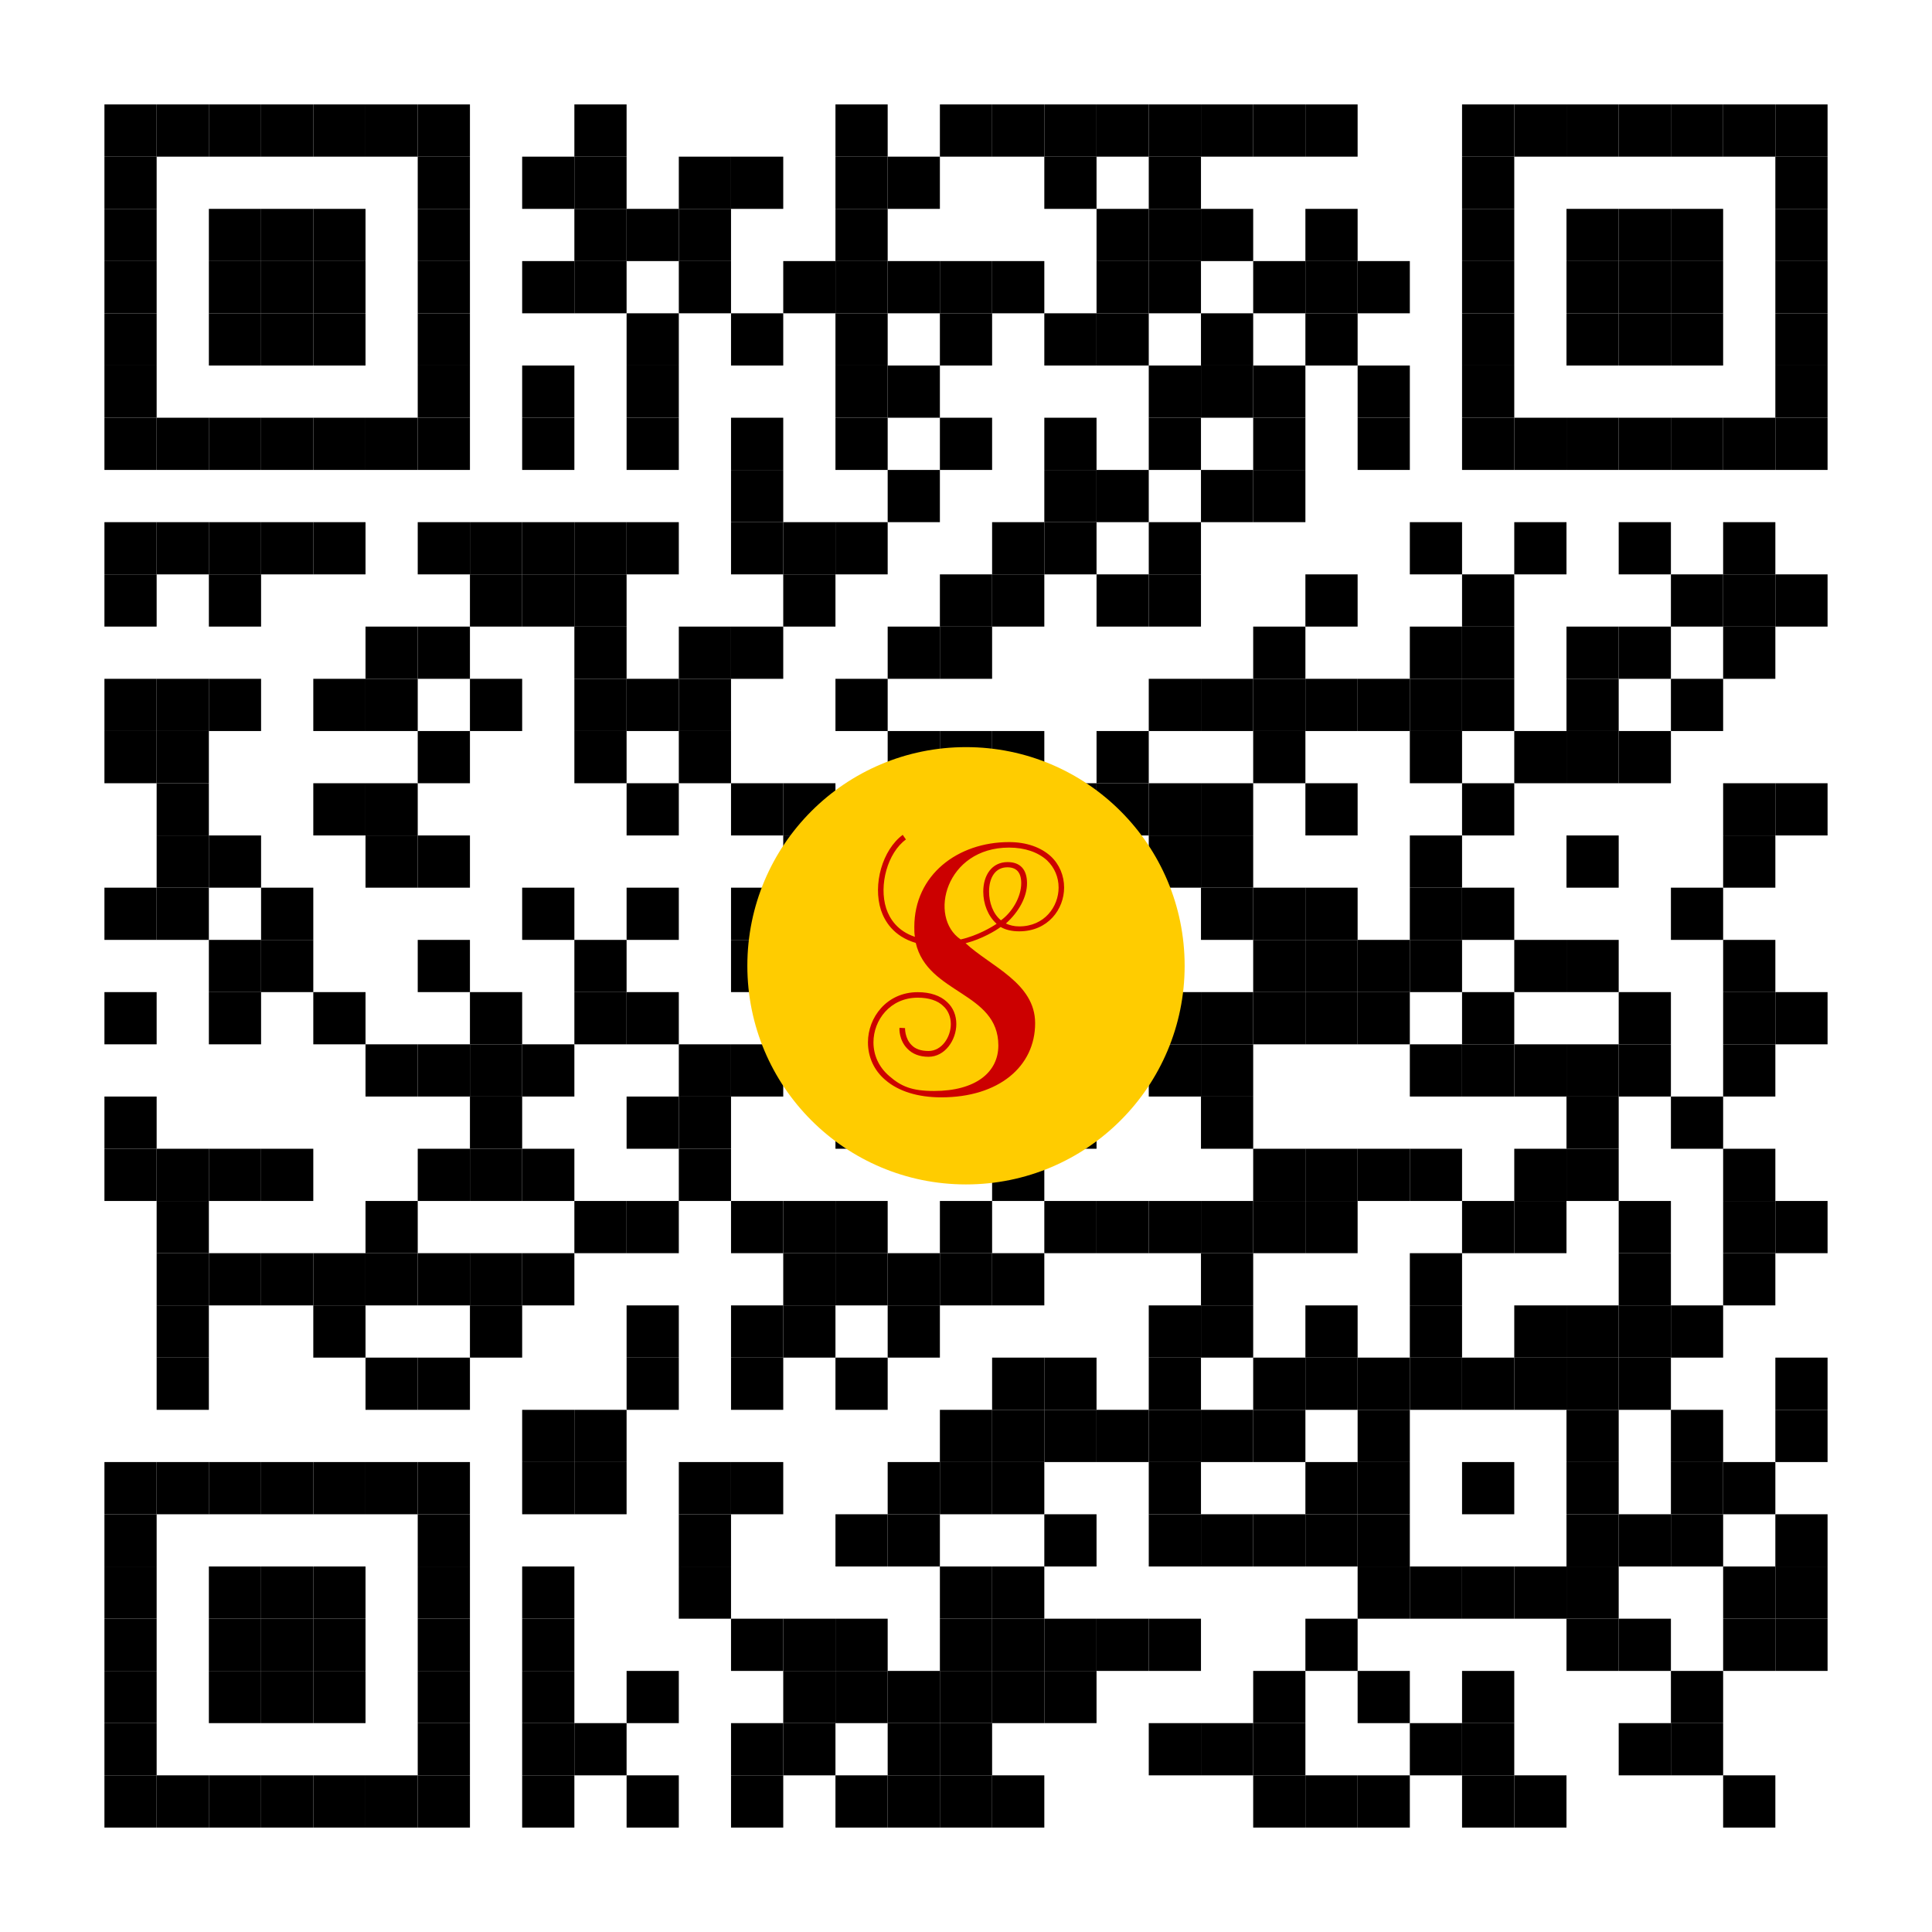 <?xml version="1.0" encoding="UTF-8" standalone="no"?>
<!-- Created with Inkscape (http://www.inkscape.org/) -->

<svg
   xmlns:dc="http://purl.org/dc/elements/1.1/"
   xmlns:cc="http://creativecommons.org/ns#"
   xmlns:rdf="http://www.w3.org/1999/02/22-rdf-syntax-ns#"
   xmlns:svg="http://www.w3.org/2000/svg"
   xmlns="http://www.w3.org/2000/svg"
   xmlns:xlink="http://www.w3.org/1999/xlink"
   xmlns:sodipodi="http://sodipodi.sourceforge.net/DTD/sodipodi-0.dtd"
   xmlns:inkscape="http://www.inkscape.org/namespaces/inkscape"
   width="1480"
   height="1480"
   viewBox="0 0 1480 1480"
   id="svg2"
   version="1.1"
   inkscape:version="0.91 r"
   sodipodi:docname="shruti_qr_code.svg">
  <defs
     id="defs4">
    <rect
       height="40"
       width="40"
       id="p"
       x="0"
       y="0" />
  </defs>
  <sodipodi:namedview
     id="base"
     pagecolor="#ffffff"
     bordercolor="#666666"
     borderopacity="1.0"
     inkscape:pageopacity="0.0"
     inkscape:pageshadow="2"
     inkscape:zoom="0.33754793"
     inkscape:cx="1226.4763"
     inkscape:cy="719.20425"
     inkscape:document-units="px"
     inkscape:current-layer="layer1"
     showgrid="false"
     showguides="false"
     inkscape:window-width="1920"
     inkscape:window-height="1056"
     inkscape:window-x="0"
     inkscape:window-y="24"
     inkscape:window-maximized="1"
     fit-margin-top="0"
     fit-margin-left="0"
     fit-margin-right="0"
     fit-margin-bottom="0"
     units="px"
     showborder="false" />
  <g
     inkscape:label="qr-code"
     inkscape:groupmode="layer"
     id="layer1"
     transform="translate(367.953,213.819)">
    <g
       id="g6365"
       transform="translate(-367.953,-213.819)">
      <rect
         id="rect5273"
         cy="0"
         cx="0"
         height="1480"
         width="1480"
         x="0"
         y="0"
         style="fill:#ffffff" />
      <g
         id="g5278"
         style="fill:#000000">
        <use
           id="use5280"
           xlink:href="#p"
           y="80"
           x="80"
           width="100%"
           height="100%" />
        <use
           id="use5282"
           xlink:href="#p"
           y="120"
           x="80"
           width="100%"
           height="100%" />
        <use
           id="use5284"
           xlink:href="#p"
           y="160"
           x="80"
           width="100%"
           height="100%" />
        <use
           id="use5286"
           xlink:href="#p"
           y="200"
           x="80"
           width="100%"
           height="100%" />
        <use
           id="use5288"
           xlink:href="#p"
           y="240"
           x="80"
           width="100%"
           height="100%" />
        <use
           id="use5290"
           xlink:href="#p"
           y="280"
           x="80"
           width="100%"
           height="100%" />
        <use
           id="use5292"
           xlink:href="#p"
           y="320"
           x="80"
           width="100%"
           height="100%" />
        <use
           id="use5294"
           xlink:href="#p"
           y="400"
           x="80"
           width="100%"
           height="100%" />
        <use
           id="use5296"
           xlink:href="#p"
           y="440"
           x="80"
           width="100%"
           height="100%" />
        <use
           id="use5298"
           xlink:href="#p"
           y="520"
           x="80"
           width="100%"
           height="100%" />
        <use
           id="use5300"
           xlink:href="#p"
           y="560"
           x="80"
           width="100%"
           height="100%" />
        <use
           id="use5302"
           xlink:href="#p"
           y="680"
           x="80"
           width="100%"
           height="100%" />
        <use
           id="use5304"
           xlink:href="#p"
           y="760"
           x="80"
           width="100%"
           height="100%" />
        <use
           id="use5306"
           xlink:href="#p"
           y="840"
           x="80"
           width="100%"
           height="100%" />
        <use
           id="use5308"
           xlink:href="#p"
           y="880"
           x="80"
           width="100%"
           height="100%" />
        <use
           id="use5310"
           xlink:href="#p"
           y="1120"
           x="80"
           width="100%"
           height="100%" />
        <use
           id="use5312"
           xlink:href="#p"
           y="1160"
           x="80"
           width="100%"
           height="100%" />
        <use
           id="use5314"
           xlink:href="#p"
           y="1200"
           x="80"
           width="100%"
           height="100%" />
        <use
           id="use5316"
           xlink:href="#p"
           y="1240"
           x="80"
           width="100%"
           height="100%" />
        <use
           id="use5318"
           xlink:href="#p"
           y="1280"
           x="80"
           width="100%"
           height="100%" />
        <use
           id="use5320"
           xlink:href="#p"
           y="1320"
           x="80"
           width="100%"
           height="100%" />
        <use
           id="use5322"
           xlink:href="#p"
           y="1360"
           x="80"
           width="100%"
           height="100%" />
        <use
           id="use5324"
           xlink:href="#p"
           y="80"
           x="120"
           width="100%"
           height="100%" />
        <use
           id="use5326"
           xlink:href="#p"
           y="320"
           x="120"
           width="100%"
           height="100%" />
        <use
           id="use5328"
           xlink:href="#p"
           y="400"
           x="120"
           width="100%"
           height="100%" />
        <use
           id="use5330"
           xlink:href="#p"
           y="520"
           x="120"
           width="100%"
           height="100%" />
        <use
           id="use5332"
           xlink:href="#p"
           y="560"
           x="120"
           width="100%"
           height="100%" />
        <use
           id="use5334"
           xlink:href="#p"
           y="600"
           x="120"
           width="100%"
           height="100%" />
        <use
           id="use5336"
           xlink:href="#p"
           y="640"
           x="120"
           width="100%"
           height="100%" />
        <use
           id="use5338"
           xlink:href="#p"
           y="680"
           x="120"
           width="100%"
           height="100%" />
        <use
           id="use5340"
           xlink:href="#p"
           y="880"
           x="120"
           width="100%"
           height="100%" />
        <use
           id="use5342"
           xlink:href="#p"
           y="920"
           x="120"
           width="100%"
           height="100%" />
        <use
           id="use5344"
           xlink:href="#p"
           y="960"
           x="120"
           width="100%"
           height="100%" />
        <use
           id="use5346"
           xlink:href="#p"
           y="1000"
           x="120"
           width="100%"
           height="100%" />
        <use
           id="use5348"
           xlink:href="#p"
           y="1040"
           x="120"
           width="100%"
           height="100%" />
        <use
           id="use5350"
           xlink:href="#p"
           y="1120"
           x="120"
           width="100%"
           height="100%" />
        <use
           id="use5352"
           xlink:href="#p"
           y="1360"
           x="120"
           width="100%"
           height="100%" />
        <use
           id="use5354"
           xlink:href="#p"
           y="80"
           x="160"
           width="100%"
           height="100%" />
        <use
           id="use5356"
           xlink:href="#p"
           y="160"
           x="160"
           width="100%"
           height="100%" />
        <use
           id="use5358"
           xlink:href="#p"
           y="200"
           x="160"
           width="100%"
           height="100%" />
        <use
           id="use5360"
           xlink:href="#p"
           y="240"
           x="160"
           width="100%"
           height="100%" />
        <use
           id="use5362"
           xlink:href="#p"
           y="320"
           x="160"
           width="100%"
           height="100%" />
        <use
           id="use5364"
           xlink:href="#p"
           y="400"
           x="160"
           width="100%"
           height="100%" />
        <use
           id="use5366"
           xlink:href="#p"
           y="440"
           x="160"
           width="100%"
           height="100%" />
        <use
           id="use5368"
           xlink:href="#p"
           y="520"
           x="160"
           width="100%"
           height="100%" />
        <use
           id="use5370"
           xlink:href="#p"
           y="640"
           x="160"
           width="100%"
           height="100%" />
        <use
           id="use5372"
           xlink:href="#p"
           y="720"
           x="160"
           width="100%"
           height="100%" />
        <use
           id="use5374"
           xlink:href="#p"
           y="760"
           x="160"
           width="100%"
           height="100%" />
        <use
           id="use5376"
           xlink:href="#p"
           y="880"
           x="160"
           width="100%"
           height="100%" />
        <use
           id="use5378"
           xlink:href="#p"
           y="960"
           x="160"
           width="100%"
           height="100%" />
        <use
           id="use5380"
           xlink:href="#p"
           y="1120"
           x="160"
           width="100%"
           height="100%" />
        <use
           id="use5382"
           xlink:href="#p"
           y="1200"
           x="160"
           width="100%"
           height="100%" />
        <use
           id="use5384"
           xlink:href="#p"
           y="1240"
           x="160"
           width="100%"
           height="100%" />
        <use
           id="use5386"
           xlink:href="#p"
           y="1280"
           x="160"
           width="100%"
           height="100%" />
        <use
           id="use5388"
           xlink:href="#p"
           y="1360"
           x="160"
           width="100%"
           height="100%" />
        <use
           id="use5390"
           xlink:href="#p"
           y="80"
           x="200"
           width="100%"
           height="100%" />
        <use
           id="use5392"
           xlink:href="#p"
           y="160"
           x="200"
           width="100%"
           height="100%" />
        <use
           id="use5394"
           xlink:href="#p"
           y="200"
           x="200"
           width="100%"
           height="100%" />
        <use
           id="use5396"
           xlink:href="#p"
           y="240"
           x="200"
           width="100%"
           height="100%" />
        <use
           id="use5398"
           xlink:href="#p"
           y="320"
           x="200"
           width="100%"
           height="100%" />
        <use
           id="use5400"
           xlink:href="#p"
           y="400"
           x="200"
           width="100%"
           height="100%" />
        <use
           id="use5402"
           xlink:href="#p"
           y="680"
           x="200"
           width="100%"
           height="100%" />
        <use
           id="use5404"
           xlink:href="#p"
           y="720"
           x="200"
           width="100%"
           height="100%" />
        <use
           id="use5406"
           xlink:href="#p"
           y="880"
           x="200"
           width="100%"
           height="100%" />
        <use
           id="use5408"
           xlink:href="#p"
           y="960"
           x="200"
           width="100%"
           height="100%" />
        <use
           id="use5410"
           xlink:href="#p"
           y="1120"
           x="200"
           width="100%"
           height="100%" />
        <use
           id="use5412"
           xlink:href="#p"
           y="1200"
           x="200"
           width="100%"
           height="100%" />
        <use
           id="use5414"
           xlink:href="#p"
           y="1240"
           x="200"
           width="100%"
           height="100%" />
        <use
           id="use5416"
           xlink:href="#p"
           y="1280"
           x="200"
           width="100%"
           height="100%" />
        <use
           id="use5418"
           xlink:href="#p"
           y="1360"
           x="200"
           width="100%"
           height="100%" />
        <use
           id="use5420"
           xlink:href="#p"
           y="80"
           x="240"
           width="100%"
           height="100%" />
        <use
           id="use5422"
           xlink:href="#p"
           y="160"
           x="240"
           width="100%"
           height="100%" />
        <use
           id="use5424"
           xlink:href="#p"
           y="200"
           x="240"
           width="100%"
           height="100%" />
        <use
           id="use5426"
           xlink:href="#p"
           y="240"
           x="240"
           width="100%"
           height="100%" />
        <use
           id="use5428"
           xlink:href="#p"
           y="320"
           x="240"
           width="100%"
           height="100%" />
        <use
           id="use5430"
           xlink:href="#p"
           y="400"
           x="240"
           width="100%"
           height="100%" />
        <use
           id="use5432"
           xlink:href="#p"
           y="520"
           x="240"
           width="100%"
           height="100%" />
        <use
           id="use5434"
           xlink:href="#p"
           y="600"
           x="240"
           width="100%"
           height="100%" />
        <use
           id="use5436"
           xlink:href="#p"
           y="760"
           x="240"
           width="100%"
           height="100%" />
        <use
           id="use5438"
           xlink:href="#p"
           y="960"
           x="240"
           width="100%"
           height="100%" />
        <use
           id="use5440"
           xlink:href="#p"
           y="1000"
           x="240"
           width="100%"
           height="100%" />
        <use
           id="use5442"
           xlink:href="#p"
           y="1120"
           x="240"
           width="100%"
           height="100%" />
        <use
           id="use5444"
           xlink:href="#p"
           y="1200"
           x="240"
           width="100%"
           height="100%" />
        <use
           id="use5446"
           xlink:href="#p"
           y="1240"
           x="240"
           width="100%"
           height="100%" />
        <use
           id="use5448"
           xlink:href="#p"
           y="1280"
           x="240"
           width="100%"
           height="100%" />
        <use
           id="use5450"
           xlink:href="#p"
           y="1360"
           x="240"
           width="100%"
           height="100%" />
        <use
           id="use5452"
           xlink:href="#p"
           y="80"
           x="280"
           width="100%"
           height="100%" />
        <use
           id="use5454"
           xlink:href="#p"
           y="320"
           x="280"
           width="100%"
           height="100%" />
        <use
           id="use5456"
           xlink:href="#p"
           y="480"
           x="280"
           width="100%"
           height="100%" />
        <use
           id="use5458"
           xlink:href="#p"
           y="520"
           x="280"
           width="100%"
           height="100%" />
        <use
           id="use5460"
           xlink:href="#p"
           y="600"
           x="280"
           width="100%"
           height="100%" />
        <use
           id="use5462"
           xlink:href="#p"
           y="640"
           x="280"
           width="100%"
           height="100%" />
        <use
           id="use5464"
           xlink:href="#p"
           y="800"
           x="280"
           width="100%"
           height="100%" />
        <use
           id="use5466"
           xlink:href="#p"
           y="920"
           x="280"
           width="100%"
           height="100%" />
        <use
           id="use5468"
           xlink:href="#p"
           y="960"
           x="280"
           width="100%"
           height="100%" />
        <use
           id="use5470"
           xlink:href="#p"
           y="1040"
           x="280"
           width="100%"
           height="100%" />
        <use
           id="use5472"
           xlink:href="#p"
           y="1120"
           x="280"
           width="100%"
           height="100%" />
        <use
           id="use5474"
           xlink:href="#p"
           y="1360"
           x="280"
           width="100%"
           height="100%" />
        <use
           id="use5476"
           xlink:href="#p"
           y="80"
           x="320"
           width="100%"
           height="100%" />
        <use
           id="use5478"
           xlink:href="#p"
           y="120"
           x="320"
           width="100%"
           height="100%" />
        <use
           id="use5480"
           xlink:href="#p"
           y="160"
           x="320"
           width="100%"
           height="100%" />
        <use
           id="use5482"
           xlink:href="#p"
           y="200"
           x="320"
           width="100%"
           height="100%" />
        <use
           id="use5484"
           xlink:href="#p"
           y="240"
           x="320"
           width="100%"
           height="100%" />
        <use
           id="use5486"
           xlink:href="#p"
           y="280"
           x="320"
           width="100%"
           height="100%" />
        <use
           id="use5488"
           xlink:href="#p"
           y="320"
           x="320"
           width="100%"
           height="100%" />
        <use
           id="use5490"
           xlink:href="#p"
           y="400"
           x="320"
           width="100%"
           height="100%" />
        <use
           id="use5492"
           xlink:href="#p"
           y="480"
           x="320"
           width="100%"
           height="100%" />
        <use
           id="use5494"
           xlink:href="#p"
           y="560"
           x="320"
           width="100%"
           height="100%" />
        <use
           id="use5496"
           xlink:href="#p"
           y="640"
           x="320"
           width="100%"
           height="100%" />
        <use
           id="use5498"
           xlink:href="#p"
           y="720"
           x="320"
           width="100%"
           height="100%" />
        <use
           id="use5500"
           xlink:href="#p"
           y="800"
           x="320"
           width="100%"
           height="100%" />
        <use
           id="use5502"
           xlink:href="#p"
           y="880"
           x="320"
           width="100%"
           height="100%" />
        <use
           id="use5504"
           xlink:href="#p"
           y="960"
           x="320"
           width="100%"
           height="100%" />
        <use
           id="use5506"
           xlink:href="#p"
           y="1040"
           x="320"
           width="100%"
           height="100%" />
        <use
           id="use5508"
           xlink:href="#p"
           y="1120"
           x="320"
           width="100%"
           height="100%" />
        <use
           id="use5510"
           xlink:href="#p"
           y="1160"
           x="320"
           width="100%"
           height="100%" />
        <use
           id="use5512"
           xlink:href="#p"
           y="1200"
           x="320"
           width="100%"
           height="100%" />
        <use
           id="use5514"
           xlink:href="#p"
           y="1240"
           x="320"
           width="100%"
           height="100%" />
        <use
           id="use5516"
           xlink:href="#p"
           y="1280"
           x="320"
           width="100%"
           height="100%" />
        <use
           id="use5518"
           xlink:href="#p"
           y="1320"
           x="320"
           width="100%"
           height="100%" />
        <use
           id="use5520"
           xlink:href="#p"
           y="1360"
           x="320"
           width="100%"
           height="100%" />
        <use
           id="use5522"
           xlink:href="#p"
           y="400"
           x="360"
           width="100%"
           height="100%" />
        <use
           id="use5524"
           xlink:href="#p"
           y="440"
           x="360"
           width="100%"
           height="100%" />
        <use
           id="use5526"
           xlink:href="#p"
           y="520"
           x="360"
           width="100%"
           height="100%" />
        <use
           id="use5528"
           xlink:href="#p"
           y="760"
           x="360"
           width="100%"
           height="100%" />
        <use
           id="use5530"
           xlink:href="#p"
           y="800"
           x="360"
           width="100%"
           height="100%" />
        <use
           id="use5532"
           xlink:href="#p"
           y="840"
           x="360"
           width="100%"
           height="100%" />
        <use
           id="use5534"
           xlink:href="#p"
           y="880"
           x="360"
           width="100%"
           height="100%" />
        <use
           id="use5536"
           xlink:href="#p"
           y="960"
           x="360"
           width="100%"
           height="100%" />
        <use
           id="use5538"
           xlink:href="#p"
           y="1000"
           x="360"
           width="100%"
           height="100%" />
        <use
           id="use5540"
           xlink:href="#p"
           y="120"
           x="400"
           width="100%"
           height="100%" />
        <use
           id="use5542"
           xlink:href="#p"
           y="200"
           x="400"
           width="100%"
           height="100%" />
        <use
           id="use5544"
           xlink:href="#p"
           y="280"
           x="400"
           width="100%"
           height="100%" />
        <use
           id="use5546"
           xlink:href="#p"
           y="320"
           x="400"
           width="100%"
           height="100%" />
        <use
           id="use5548"
           xlink:href="#p"
           y="400"
           x="400"
           width="100%"
           height="100%" />
        <use
           id="use5550"
           xlink:href="#p"
           y="440"
           x="400"
           width="100%"
           height="100%" />
        <use
           id="use5552"
           xlink:href="#p"
           y="680"
           x="400"
           width="100%"
           height="100%" />
        <use
           id="use5554"
           xlink:href="#p"
           y="800"
           x="400"
           width="100%"
           height="100%" />
        <use
           id="use5556"
           xlink:href="#p"
           y="880"
           x="400"
           width="100%"
           height="100%" />
        <use
           id="use5558"
           xlink:href="#p"
           y="960"
           x="400"
           width="100%"
           height="100%" />
        <use
           id="use5560"
           xlink:href="#p"
           y="1080"
           x="400"
           width="100%"
           height="100%" />
        <use
           id="use5562"
           xlink:href="#p"
           y="1120"
           x="400"
           width="100%"
           height="100%" />
        <use
           id="use5564"
           xlink:href="#p"
           y="1200"
           x="400"
           width="100%"
           height="100%" />
        <use
           id="use5566"
           xlink:href="#p"
           y="1240"
           x="400"
           width="100%"
           height="100%" />
        <use
           id="use5568"
           xlink:href="#p"
           y="1280"
           x="400"
           width="100%"
           height="100%" />
        <use
           id="use5570"
           xlink:href="#p"
           y="1320"
           x="400"
           width="100%"
           height="100%" />
        <use
           id="use5572"
           xlink:href="#p"
           y="1360"
           x="400"
           width="100%"
           height="100%" />
        <use
           id="use5574"
           xlink:href="#p"
           y="80"
           x="440"
           width="100%"
           height="100%" />
        <use
           id="use5576"
           xlink:href="#p"
           y="120"
           x="440"
           width="100%"
           height="100%" />
        <use
           id="use5578"
           xlink:href="#p"
           y="160"
           x="440"
           width="100%"
           height="100%" />
        <use
           id="use5580"
           xlink:href="#p"
           y="200"
           x="440"
           width="100%"
           height="100%" />
        <use
           id="use5582"
           xlink:href="#p"
           y="400"
           x="440"
           width="100%"
           height="100%" />
        <use
           id="use5584"
           xlink:href="#p"
           y="440"
           x="440"
           width="100%"
           height="100%" />
        <use
           id="use5586"
           xlink:href="#p"
           y="480"
           x="440"
           width="100%"
           height="100%" />
        <use
           id="use5588"
           xlink:href="#p"
           y="520"
           x="440"
           width="100%"
           height="100%" />
        <use
           id="use5590"
           xlink:href="#p"
           y="560"
           x="440"
           width="100%"
           height="100%" />
        <use
           id="use5592"
           xlink:href="#p"
           y="720"
           x="440"
           width="100%"
           height="100%" />
        <use
           id="use5594"
           xlink:href="#p"
           y="760"
           x="440"
           width="100%"
           height="100%" />
        <use
           id="use5596"
           xlink:href="#p"
           y="920"
           x="440"
           width="100%"
           height="100%" />
        <use
           id="use5598"
           xlink:href="#p"
           y="1080"
           x="440"
           width="100%"
           height="100%" />
        <use
           id="use5600"
           xlink:href="#p"
           y="1120"
           x="440"
           width="100%"
           height="100%" />
        <use
           id="use5602"
           xlink:href="#p"
           y="1320"
           x="440"
           width="100%"
           height="100%" />
        <use
           id="use5604"
           xlink:href="#p"
           y="160"
           x="480"
           width="100%"
           height="100%" />
        <use
           id="use5606"
           xlink:href="#p"
           y="240"
           x="480"
           width="100%"
           height="100%" />
        <use
           id="use5608"
           xlink:href="#p"
           y="280"
           x="480"
           width="100%"
           height="100%" />
        <use
           id="use5610"
           xlink:href="#p"
           y="320"
           x="480"
           width="100%"
           height="100%" />
        <use
           id="use5612"
           xlink:href="#p"
           y="400"
           x="480"
           width="100%"
           height="100%" />
        <use
           id="use5614"
           xlink:href="#p"
           y="520"
           x="480"
           width="100%"
           height="100%" />
        <use
           id="use5616"
           xlink:href="#p"
           y="600"
           x="480"
           width="100%"
           height="100%" />
        <use
           id="use5618"
           xlink:href="#p"
           y="680"
           x="480"
           width="100%"
           height="100%" />
        <use
           id="use5620"
           xlink:href="#p"
           y="760"
           x="480"
           width="100%"
           height="100%" />
        <use
           id="use5622"
           xlink:href="#p"
           y="840"
           x="480"
           width="100%"
           height="100%" />
        <use
           id="use5624"
           xlink:href="#p"
           y="920"
           x="480"
           width="100%"
           height="100%" />
        <use
           id="use5626"
           xlink:href="#p"
           y="1000"
           x="480"
           width="100%"
           height="100%" />
        <use
           id="use5628"
           xlink:href="#p"
           y="1040"
           x="480"
           width="100%"
           height="100%" />
        <use
           id="use5630"
           xlink:href="#p"
           y="1280"
           x="480"
           width="100%"
           height="100%" />
        <use
           id="use5632"
           xlink:href="#p"
           y="1360"
           x="480"
           width="100%"
           height="100%" />
        <use
           id="use5634"
           xlink:href="#p"
           y="120"
           x="520"
           width="100%"
           height="100%" />
        <use
           id="use5636"
           xlink:href="#p"
           y="160"
           x="520"
           width="100%"
           height="100%" />
        <use
           id="use5638"
           xlink:href="#p"
           y="200"
           x="520"
           width="100%"
           height="100%" />
        <use
           id="use5640"
           xlink:href="#p"
           y="480"
           x="520"
           width="100%"
           height="100%" />
        <use
           id="use5642"
           xlink:href="#p"
           y="520"
           x="520"
           width="100%"
           height="100%" />
        <use
           id="use5644"
           xlink:href="#p"
           y="560"
           x="520"
           width="100%"
           height="100%" />
        <use
           id="use5646"
           xlink:href="#p"
           y="800"
           x="520"
           width="100%"
           height="100%" />
        <use
           id="use5648"
           xlink:href="#p"
           y="840"
           x="520"
           width="100%"
           height="100%" />
        <use
           id="use5650"
           xlink:href="#p"
           y="880"
           x="520"
           width="100%"
           height="100%" />
        <use
           id="use5652"
           xlink:href="#p"
           y="1120"
           x="520"
           width="100%"
           height="100%" />
        <use
           id="use5654"
           xlink:href="#p"
           y="1160"
           x="520"
           width="100%"
           height="100%" />
        <use
           id="use5656"
           xlink:href="#p"
           y="1200"
           x="520"
           width="100%"
           height="100%" />
        <use
           id="use5658"
           xlink:href="#p"
           y="120"
           x="560"
           width="100%"
           height="100%" />
        <use
           id="use5660"
           xlink:href="#p"
           y="240"
           x="560"
           width="100%"
           height="100%" />
        <use
           id="use5662"
           xlink:href="#p"
           y="320"
           x="560"
           width="100%"
           height="100%" />
        <use
           id="use5664"
           xlink:href="#p"
           y="360"
           x="560"
           width="100%"
           height="100%" />
        <use
           id="use5666"
           xlink:href="#p"
           y="400"
           x="560"
           width="100%"
           height="100%" />
        <use
           id="use5668"
           xlink:href="#p"
           y="480"
           x="560"
           width="100%"
           height="100%" />
        <use
           id="use5670"
           xlink:href="#p"
           y="600"
           x="560"
           width="100%"
           height="100%" />
        <use
           id="use5672"
           xlink:href="#p"
           y="680"
           x="560"
           width="100%"
           height="100%" />
        <use
           id="use5674"
           xlink:href="#p"
           y="720"
           x="560"
           width="100%"
           height="100%" />
        <use
           id="use5676"
           xlink:href="#p"
           y="800"
           x="560"
           width="100%"
           height="100%" />
        <use
           id="use5678"
           xlink:href="#p"
           y="920"
           x="560"
           width="100%"
           height="100%" />
        <use
           id="use5680"
           xlink:href="#p"
           y="1000"
           x="560"
           width="100%"
           height="100%" />
        <use
           id="use5682"
           xlink:href="#p"
           y="1040"
           x="560"
           width="100%"
           height="100%" />
        <use
           id="use5684"
           xlink:href="#p"
           y="1120"
           x="560"
           width="100%"
           height="100%" />
        <use
           id="use5686"
           xlink:href="#p"
           y="1240"
           x="560"
           width="100%"
           height="100%" />
        <use
           id="use5688"
           xlink:href="#p"
           y="1320"
           x="560"
           width="100%"
           height="100%" />
        <use
           id="use5690"
           xlink:href="#p"
           y="1360"
           x="560"
           width="100%"
           height="100%" />
        <use
           id="use5692"
           xlink:href="#p"
           y="200"
           x="600"
           width="100%"
           height="100%" />
        <use
           id="use5694"
           xlink:href="#p"
           y="400"
           x="600"
           width="100%"
           height="100%" />
        <use
           id="use5696"
           xlink:href="#p"
           y="440"
           x="600"
           width="100%"
           height="100%" />
        <use
           id="use5698"
           xlink:href="#p"
           y="600"
           x="600"
           width="100%"
           height="100%" />
        <use
           id="use5700"
           xlink:href="#p"
           y="640"
           x="600"
           width="100%"
           height="100%" />
        <use
           id="use5702"
           xlink:href="#p"
           y="680"
           x="600"
           width="100%"
           height="100%" />
        <use
           id="use5704"
           xlink:href="#p"
           y="920"
           x="600"
           width="100%"
           height="100%" />
        <use
           id="use5706"
           xlink:href="#p"
           y="960"
           x="600"
           width="100%"
           height="100%" />
        <use
           id="use5708"
           xlink:href="#p"
           y="1000"
           x="600"
           width="100%"
           height="100%" />
        <use
           id="use5710"
           xlink:href="#p"
           y="1240"
           x="600"
           width="100%"
           height="100%" />
        <use
           id="use5712"
           xlink:href="#p"
           y="1280"
           x="600"
           width="100%"
           height="100%" />
        <use
           id="use5714"
           xlink:href="#p"
           y="1320"
           x="600"
           width="100%"
           height="100%" />
        <use
           id="use5716"
           xlink:href="#p"
           y="80"
           x="640"
           width="100%"
           height="100%" />
        <use
           id="use5718"
           xlink:href="#p"
           y="120"
           x="640"
           width="100%"
           height="100%" />
        <use
           id="use5720"
           xlink:href="#p"
           y="160"
           x="640"
           width="100%"
           height="100%" />
        <use
           id="use5722"
           xlink:href="#p"
           y="200"
           x="640"
           width="100%"
           height="100%" />
        <use
           id="use5724"
           xlink:href="#p"
           y="240"
           x="640"
           width="100%"
           height="100%" />
        <use
           id="use5726"
           xlink:href="#p"
           y="280"
           x="640"
           width="100%"
           height="100%" />
        <use
           id="use5728"
           xlink:href="#p"
           y="320"
           x="640"
           width="100%"
           height="100%" />
        <use
           id="use5730"
           xlink:href="#p"
           y="400"
           x="640"
           width="100%"
           height="100%" />
        <use
           id="use5732"
           xlink:href="#p"
           y="520"
           x="640"
           width="100%"
           height="100%" />
        <use
           id="use5734"
           xlink:href="#p"
           y="640"
           x="640"
           width="100%"
           height="100%" />
        <use
           id="use5736"
           xlink:href="#p"
           y="720"
           x="640"
           width="100%"
           height="100%" />
        <use
           id="use5738"
           xlink:href="#p"
           y="840"
           x="640"
           width="100%"
           height="100%" />
        <use
           id="use5740"
           xlink:href="#p"
           y="920"
           x="640"
           width="100%"
           height="100%" />
        <use
           id="use5742"
           xlink:href="#p"
           y="960"
           x="640"
           width="100%"
           height="100%" />
        <use
           id="use5744"
           xlink:href="#p"
           y="1040"
           x="640"
           width="100%"
           height="100%" />
        <use
           id="use5746"
           xlink:href="#p"
           y="1160"
           x="640"
           width="100%"
           height="100%" />
        <use
           id="use5748"
           xlink:href="#p"
           y="1240"
           x="640"
           width="100%"
           height="100%" />
        <use
           id="use5750"
           xlink:href="#p"
           y="1280"
           x="640"
           width="100%"
           height="100%" />
        <use
           id="use5752"
           xlink:href="#p"
           y="1360"
           x="640"
           width="100%"
           height="100%" />
        <use
           id="use5754"
           xlink:href="#p"
           y="120"
           x="680"
           width="100%"
           height="100%" />
        <use
           id="use5756"
           xlink:href="#p"
           y="200"
           x="680"
           width="100%"
           height="100%" />
        <use
           id="use5758"
           xlink:href="#p"
           y="280"
           x="680"
           width="100%"
           height="100%" />
        <use
           id="use5760"
           xlink:href="#p"
           y="360"
           x="680"
           width="100%"
           height="100%" />
        <use
           id="use5762"
           xlink:href="#p"
           y="480"
           x="680"
           width="100%"
           height="100%" />
        <use
           id="use5764"
           xlink:href="#p"
           y="560"
           x="680"
           width="100%"
           height="100%" />
        <use
           id="use5766"
           xlink:href="#p"
           y="640"
           x="680"
           width="100%"
           height="100%" />
        <use
           id="use5768"
           xlink:href="#p"
           y="800"
           x="680"
           width="100%"
           height="100%" />
        <use
           id="use5770"
           xlink:href="#p"
           y="840"
           x="680"
           width="100%"
           height="100%" />
        <use
           id="use5772"
           xlink:href="#p"
           y="960"
           x="680"
           width="100%"
           height="100%" />
        <use
           id="use5774"
           xlink:href="#p"
           y="1000"
           x="680"
           width="100%"
           height="100%" />
        <use
           id="use5776"
           xlink:href="#p"
           y="1120"
           x="680"
           width="100%"
           height="100%" />
        <use
           id="use5778"
           xlink:href="#p"
           y="1160"
           x="680"
           width="100%"
           height="100%" />
        <use
           id="use5780"
           xlink:href="#p"
           y="1280"
           x="680"
           width="100%"
           height="100%" />
        <use
           id="use5782"
           xlink:href="#p"
           y="1320"
           x="680"
           width="100%"
           height="100%" />
        <use
           id="use5784"
           xlink:href="#p"
           y="1360"
           x="680"
           width="100%"
           height="100%" />
        <use
           id="use5786"
           xlink:href="#p"
           y="80"
           x="720"
           width="100%"
           height="100%" />
        <use
           id="use5788"
           xlink:href="#p"
           y="200"
           x="720"
           width="100%"
           height="100%" />
        <use
           id="use5790"
           xlink:href="#p"
           y="240"
           x="720"
           width="100%"
           height="100%" />
        <use
           id="use5792"
           xlink:href="#p"
           y="320"
           x="720"
           width="100%"
           height="100%" />
        <use
           id="use5794"
           xlink:href="#p"
           y="440"
           x="720"
           width="100%"
           height="100%" />
        <use
           id="use5796"
           xlink:href="#p"
           y="480"
           x="720"
           width="100%"
           height="100%" />
        <use
           id="use5798"
           xlink:href="#p"
           y="560"
           x="720"
           width="100%"
           height="100%" />
        <use
           id="use5800"
           xlink:href="#p"
           y="600"
           x="720"
           width="100%"
           height="100%" />
        <use
           id="use5802"
           xlink:href="#p"
           y="680"
           x="720"
           width="100%"
           height="100%" />
        <use
           id="use5804"
           xlink:href="#p"
           y="840"
           x="720"
           width="100%"
           height="100%" />
        <use
           id="use5806"
           xlink:href="#p"
           y="920"
           x="720"
           width="100%"
           height="100%" />
        <use
           id="use5808"
           xlink:href="#p"
           y="960"
           x="720"
           width="100%"
           height="100%" />
        <use
           id="use5810"
           xlink:href="#p"
           y="1080"
           x="720"
           width="100%"
           height="100%" />
        <use
           id="use5812"
           xlink:href="#p"
           y="1120"
           x="720"
           width="100%"
           height="100%" />
        <use
           id="use5814"
           xlink:href="#p"
           y="1200"
           x="720"
           width="100%"
           height="100%" />
        <use
           id="use5816"
           xlink:href="#p"
           y="1240"
           x="720"
           width="100%"
           height="100%" />
        <use
           id="use5818"
           xlink:href="#p"
           y="1280"
           x="720"
           width="100%"
           height="100%" />
        <use
           id="use5820"
           xlink:href="#p"
           y="1320"
           x="720"
           width="100%"
           height="100%" />
        <use
           id="use5822"
           xlink:href="#p"
           y="1360"
           x="720"
           width="100%"
           height="100%" />
        <use
           id="use5824"
           xlink:href="#p"
           y="80"
           x="760"
           width="100%"
           height="100%" />
        <use
           id="use5826"
           xlink:href="#p"
           y="200"
           x="760"
           width="100%"
           height="100%" />
        <use
           id="use5828"
           xlink:href="#p"
           y="400"
           x="760"
           width="100%"
           height="100%" />
        <use
           id="use5830"
           xlink:href="#p"
           y="440"
           x="760"
           width="100%"
           height="100%" />
        <use
           id="use5832"
           xlink:href="#p"
           y="560"
           x="760"
           width="100%"
           height="100%" />
        <use
           id="use5834"
           xlink:href="#p"
           y="600"
           x="760"
           width="100%"
           height="100%" />
        <use
           id="use5836"
           xlink:href="#p"
           y="640"
           x="760"
           width="100%"
           height="100%" />
        <use
           id="use5838"
           xlink:href="#p"
           y="720"
           x="760"
           width="100%"
           height="100%" />
        <use
           id="use5840"
           xlink:href="#p"
           y="800"
           x="760"
           width="100%"
           height="100%" />
        <use
           id="use5842"
           xlink:href="#p"
           y="880"
           x="760"
           width="100%"
           height="100%" />
        <use
           id="use5844"
           xlink:href="#p"
           y="960"
           x="760"
           width="100%"
           height="100%" />
        <use
           id="use5846"
           xlink:href="#p"
           y="1040"
           x="760"
           width="100%"
           height="100%" />
        <use
           id="use5848"
           xlink:href="#p"
           y="1080"
           x="760"
           width="100%"
           height="100%" />
        <use
           id="use5850"
           xlink:href="#p"
           y="1120"
           x="760"
           width="100%"
           height="100%" />
        <use
           id="use5852"
           xlink:href="#p"
           y="1200"
           x="760"
           width="100%"
           height="100%" />
        <use
           id="use5854"
           xlink:href="#p"
           y="1240"
           x="760"
           width="100%"
           height="100%" />
        <use
           id="use5856"
           xlink:href="#p"
           y="1280"
           x="760"
           width="100%"
           height="100%" />
        <use
           id="use5858"
           xlink:href="#p"
           y="1360"
           x="760"
           width="100%"
           height="100%" />
        <use
           id="use5860"
           xlink:href="#p"
           y="80"
           x="800"
           width="100%"
           height="100%" />
        <use
           id="use5862"
           xlink:href="#p"
           y="120"
           x="800"
           width="100%"
           height="100%" />
        <use
           id="use5864"
           xlink:href="#p"
           y="240"
           x="800"
           width="100%"
           height="100%" />
        <use
           id="use5866"
           xlink:href="#p"
           y="320"
           x="800"
           width="100%"
           height="100%" />
        <use
           id="use5868"
           xlink:href="#p"
           y="360"
           x="800"
           width="100%"
           height="100%" />
        <use
           id="use5870"
           xlink:href="#p"
           y="400"
           x="800"
           width="100%"
           height="100%" />
        <use
           id="use5872"
           xlink:href="#p"
           y="600"
           x="800"
           width="100%"
           height="100%" />
        <use
           id="use5874"
           xlink:href="#p"
           y="800"
           x="800"
           width="100%"
           height="100%" />
        <use
           id="use5876"
           xlink:href="#p"
           y="840"
           x="800"
           width="100%"
           height="100%" />
        <use
           id="use5878"
           xlink:href="#p"
           y="920"
           x="800"
           width="100%"
           height="100%" />
        <use
           id="use5880"
           xlink:href="#p"
           y="1040"
           x="800"
           width="100%"
           height="100%" />
        <use
           id="use5882"
           xlink:href="#p"
           y="1080"
           x="800"
           width="100%"
           height="100%" />
        <use
           id="use5884"
           xlink:href="#p"
           y="1160"
           x="800"
           width="100%"
           height="100%" />
        <use
           id="use5886"
           xlink:href="#p"
           y="1240"
           x="800"
           width="100%"
           height="100%" />
        <use
           id="use5888"
           xlink:href="#p"
           y="1280"
           x="800"
           width="100%"
           height="100%" />
        <use
           id="use5890"
           xlink:href="#p"
           y="80"
           x="840"
           width="100%"
           height="100%" />
        <use
           id="use5892"
           xlink:href="#p"
           y="160"
           x="840"
           width="100%"
           height="100%" />
        <use
           id="use5894"
           xlink:href="#p"
           y="200"
           x="840"
           width="100%"
           height="100%" />
        <use
           id="use5896"
           xlink:href="#p"
           y="240"
           x="840"
           width="100%"
           height="100%" />
        <use
           id="use5898"
           xlink:href="#p"
           y="360"
           x="840"
           width="100%"
           height="100%" />
        <use
           id="use5900"
           xlink:href="#p"
           y="440"
           x="840"
           width="100%"
           height="100%" />
        <use
           id="use5902"
           xlink:href="#p"
           y="560"
           x="840"
           width="100%"
           height="100%" />
        <use
           id="use5904"
           xlink:href="#p"
           y="600"
           x="840"
           width="100%"
           height="100%" />
        <use
           id="use5906"
           xlink:href="#p"
           y="720"
           x="840"
           width="100%"
           height="100%" />
        <use
           id="use5908"
           xlink:href="#p"
           y="760"
           x="840"
           width="100%"
           height="100%" />
        <use
           id="use5910"
           xlink:href="#p"
           y="920"
           x="840"
           width="100%"
           height="100%" />
        <use
           id="use5912"
           xlink:href="#p"
           y="1080"
           x="840"
           width="100%"
           height="100%" />
        <use
           id="use5914"
           xlink:href="#p"
           y="1240"
           x="840"
           width="100%"
           height="100%" />
        <use
           id="use5916"
           xlink:href="#p"
           y="80"
           x="880"
           width="100%"
           height="100%" />
        <use
           id="use5918"
           xlink:href="#p"
           y="120"
           x="880"
           width="100%"
           height="100%" />
        <use
           id="use5920"
           xlink:href="#p"
           y="160"
           x="880"
           width="100%"
           height="100%" />
        <use
           id="use5922"
           xlink:href="#p"
           y="200"
           x="880"
           width="100%"
           height="100%" />
        <use
           id="use5924"
           xlink:href="#p"
           y="280"
           x="880"
           width="100%"
           height="100%" />
        <use
           id="use5926"
           xlink:href="#p"
           y="320"
           x="880"
           width="100%"
           height="100%" />
        <use
           id="use5928"
           xlink:href="#p"
           y="400"
           x="880"
           width="100%"
           height="100%" />
        <use
           id="use5930"
           xlink:href="#p"
           y="440"
           x="880"
           width="100%"
           height="100%" />
        <use
           id="use5932"
           xlink:href="#p"
           y="520"
           x="880"
           width="100%"
           height="100%" />
        <use
           id="use5934"
           xlink:href="#p"
           y="600"
           x="880"
           width="100%"
           height="100%" />
        <use
           id="use5936"
           xlink:href="#p"
           y="640"
           x="880"
           width="100%"
           height="100%" />
        <use
           id="use5938"
           xlink:href="#p"
           y="760"
           x="880"
           width="100%"
           height="100%" />
        <use
           id="use5940"
           xlink:href="#p"
           y="800"
           x="880"
           width="100%"
           height="100%" />
        <use
           id="use5942"
           xlink:href="#p"
           y="920"
           x="880"
           width="100%"
           height="100%" />
        <use
           id="use5944"
           xlink:href="#p"
           y="1000"
           x="880"
           width="100%"
           height="100%" />
        <use
           id="use5946"
           xlink:href="#p"
           y="1040"
           x="880"
           width="100%"
           height="100%" />
        <use
           id="use5948"
           xlink:href="#p"
           y="1080"
           x="880"
           width="100%"
           height="100%" />
        <use
           id="use5950"
           xlink:href="#p"
           y="1120"
           x="880"
           width="100%"
           height="100%" />
        <use
           id="use5952"
           xlink:href="#p"
           y="1160"
           x="880"
           width="100%"
           height="100%" />
        <use
           id="use5954"
           xlink:href="#p"
           y="1240"
           x="880"
           width="100%"
           height="100%" />
        <use
           id="use5956"
           xlink:href="#p"
           y="1320"
           x="880"
           width="100%"
           height="100%" />
        <use
           id="use5958"
           xlink:href="#p"
           y="80"
           x="920"
           width="100%"
           height="100%" />
        <use
           id="use5960"
           xlink:href="#p"
           y="160"
           x="920"
           width="100%"
           height="100%" />
        <use
           id="use5962"
           xlink:href="#p"
           y="240"
           x="920"
           width="100%"
           height="100%" />
        <use
           id="use5964"
           xlink:href="#p"
           y="280"
           x="920"
           width="100%"
           height="100%" />
        <use
           id="use5966"
           xlink:href="#p"
           y="360"
           x="920"
           width="100%"
           height="100%" />
        <use
           id="use5968"
           xlink:href="#p"
           y="520"
           x="920"
           width="100%"
           height="100%" />
        <use
           id="use5970"
           xlink:href="#p"
           y="600"
           x="920"
           width="100%"
           height="100%" />
        <use
           id="use5972"
           xlink:href="#p"
           y="640"
           x="920"
           width="100%"
           height="100%" />
        <use
           id="use5974"
           xlink:href="#p"
           y="680"
           x="920"
           width="100%"
           height="100%" />
        <use
           id="use5976"
           xlink:href="#p"
           y="760"
           x="920"
           width="100%"
           height="100%" />
        <use
           id="use5978"
           xlink:href="#p"
           y="800"
           x="920"
           width="100%"
           height="100%" />
        <use
           id="use5980"
           xlink:href="#p"
           y="840"
           x="920"
           width="100%"
           height="100%" />
        <use
           id="use5982"
           xlink:href="#p"
           y="920"
           x="920"
           width="100%"
           height="100%" />
        <use
           id="use5984"
           xlink:href="#p"
           y="960"
           x="920"
           width="100%"
           height="100%" />
        <use
           id="use5986"
           xlink:href="#p"
           y="1000"
           x="920"
           width="100%"
           height="100%" />
        <use
           id="use5988"
           xlink:href="#p"
           y="1080"
           x="920"
           width="100%"
           height="100%" />
        <use
           id="use5990"
           xlink:href="#p"
           y="1160"
           x="920"
           width="100%"
           height="100%" />
        <use
           id="use5992"
           xlink:href="#p"
           y="1320"
           x="920"
           width="100%"
           height="100%" />
        <use
           id="use5994"
           xlink:href="#p"
           y="80"
           x="960"
           width="100%"
           height="100%" />
        <use
           id="use5996"
           xlink:href="#p"
           y="200"
           x="960"
           width="100%"
           height="100%" />
        <use
           id="use5998"
           xlink:href="#p"
           y="280"
           x="960"
           width="100%"
           height="100%" />
        <use
           id="use6000"
           xlink:href="#p"
           y="320"
           x="960"
           width="100%"
           height="100%" />
        <use
           id="use6002"
           xlink:href="#p"
           y="360"
           x="960"
           width="100%"
           height="100%" />
        <use
           id="use6004"
           xlink:href="#p"
           y="480"
           x="960"
           width="100%"
           height="100%" />
        <use
           id="use6006"
           xlink:href="#p"
           y="520"
           x="960"
           width="100%"
           height="100%" />
        <use
           id="use6008"
           xlink:href="#p"
           y="560"
           x="960"
           width="100%"
           height="100%" />
        <use
           id="use6010"
           xlink:href="#p"
           y="680"
           x="960"
           width="100%"
           height="100%" />
        <use
           id="use6012"
           xlink:href="#p"
           y="720"
           x="960"
           width="100%"
           height="100%" />
        <use
           id="use6014"
           xlink:href="#p"
           y="760"
           x="960"
           width="100%"
           height="100%" />
        <use
           id="use6016"
           xlink:href="#p"
           y="880"
           x="960"
           width="100%"
           height="100%" />
        <use
           id="use6018"
           xlink:href="#p"
           y="920"
           x="960"
           width="100%"
           height="100%" />
        <use
           id="use6020"
           xlink:href="#p"
           y="1040"
           x="960"
           width="100%"
           height="100%" />
        <use
           id="use6022"
           xlink:href="#p"
           y="1080"
           x="960"
           width="100%"
           height="100%" />
        <use
           id="use6024"
           xlink:href="#p"
           y="1160"
           x="960"
           width="100%"
           height="100%" />
        <use
           id="use6026"
           xlink:href="#p"
           y="1280"
           x="960"
           width="100%"
           height="100%" />
        <use
           id="use6028"
           xlink:href="#p"
           y="1320"
           x="960"
           width="100%"
           height="100%" />
        <use
           id="use6030"
           xlink:href="#p"
           y="1360"
           x="960"
           width="100%"
           height="100%" />
        <use
           id="use6032"
           xlink:href="#p"
           y="80"
           x="1000"
           width="100%"
           height="100%" />
        <use
           id="use6034"
           xlink:href="#p"
           y="160"
           x="1000"
           width="100%"
           height="100%" />
        <use
           id="use6036"
           xlink:href="#p"
           y="200"
           x="1000"
           width="100%"
           height="100%" />
        <use
           id="use6038"
           xlink:href="#p"
           y="240"
           x="1000"
           width="100%"
           height="100%" />
        <use
           id="use6040"
           xlink:href="#p"
           y="440"
           x="1000"
           width="100%"
           height="100%" />
        <use
           id="use6042"
           xlink:href="#p"
           y="520"
           x="1000"
           width="100%"
           height="100%" />
        <use
           id="use6044"
           xlink:href="#p"
           y="600"
           x="1000"
           width="100%"
           height="100%" />
        <use
           id="use6046"
           xlink:href="#p"
           y="680"
           x="1000"
           width="100%"
           height="100%" />
        <use
           id="use6048"
           xlink:href="#p"
           y="720"
           x="1000"
           width="100%"
           height="100%" />
        <use
           id="use6050"
           xlink:href="#p"
           y="760"
           x="1000"
           width="100%"
           height="100%" />
        <use
           id="use6052"
           xlink:href="#p"
           y="880"
           x="1000"
           width="100%"
           height="100%" />
        <use
           id="use6054"
           xlink:href="#p"
           y="920"
           x="1000"
           width="100%"
           height="100%" />
        <use
           id="use6056"
           xlink:href="#p"
           y="1000"
           x="1000"
           width="100%"
           height="100%" />
        <use
           id="use6058"
           xlink:href="#p"
           y="1040"
           x="1000"
           width="100%"
           height="100%" />
        <use
           id="use6060"
           xlink:href="#p"
           y="1120"
           x="1000"
           width="100%"
           height="100%" />
        <use
           id="use6062"
           xlink:href="#p"
           y="1160"
           x="1000"
           width="100%"
           height="100%" />
        <use
           id="use6064"
           xlink:href="#p"
           y="1240"
           x="1000"
           width="100%"
           height="100%" />
        <use
           id="use6066"
           xlink:href="#p"
           y="1360"
           x="1000"
           width="100%"
           height="100%" />
        <use
           id="use6068"
           xlink:href="#p"
           y="200"
           x="1040"
           width="100%"
           height="100%" />
        <use
           id="use6070"
           xlink:href="#p"
           y="280"
           x="1040"
           width="100%"
           height="100%" />
        <use
           id="use6072"
           xlink:href="#p"
           y="320"
           x="1040"
           width="100%"
           height="100%" />
        <use
           id="use6074"
           xlink:href="#p"
           y="520"
           x="1040"
           width="100%"
           height="100%" />
        <use
           id="use6076"
           xlink:href="#p"
           y="720"
           x="1040"
           width="100%"
           height="100%" />
        <use
           id="use6078"
           xlink:href="#p"
           y="760"
           x="1040"
           width="100%"
           height="100%" />
        <use
           id="use6080"
           xlink:href="#p"
           y="880"
           x="1040"
           width="100%"
           height="100%" />
        <use
           id="use6082"
           xlink:href="#p"
           y="1040"
           x="1040"
           width="100%"
           height="100%" />
        <use
           id="use6084"
           xlink:href="#p"
           y="1080"
           x="1040"
           width="100%"
           height="100%" />
        <use
           id="use6086"
           xlink:href="#p"
           y="1120"
           x="1040"
           width="100%"
           height="100%" />
        <use
           id="use6088"
           xlink:href="#p"
           y="1160"
           x="1040"
           width="100%"
           height="100%" />
        <use
           id="use6090"
           xlink:href="#p"
           y="1200"
           x="1040"
           width="100%"
           height="100%" />
        <use
           id="use6092"
           xlink:href="#p"
           y="1280"
           x="1040"
           width="100%"
           height="100%" />
        <use
           id="use6094"
           xlink:href="#p"
           y="1360"
           x="1040"
           width="100%"
           height="100%" />
        <use
           id="use6096"
           xlink:href="#p"
           y="400"
           x="1080"
           width="100%"
           height="100%" />
        <use
           id="use6098"
           xlink:href="#p"
           y="480"
           x="1080"
           width="100%"
           height="100%" />
        <use
           id="use6100"
           xlink:href="#p"
           y="520"
           x="1080"
           width="100%"
           height="100%" />
        <use
           id="use6102"
           xlink:href="#p"
           y="560"
           x="1080"
           width="100%"
           height="100%" />
        <use
           id="use6104"
           xlink:href="#p"
           y="640"
           x="1080"
           width="100%"
           height="100%" />
        <use
           id="use6106"
           xlink:href="#p"
           y="680"
           x="1080"
           width="100%"
           height="100%" />
        <use
           id="use6108"
           xlink:href="#p"
           y="720"
           x="1080"
           width="100%"
           height="100%" />
        <use
           id="use6110"
           xlink:href="#p"
           y="800"
           x="1080"
           width="100%"
           height="100%" />
        <use
           id="use6112"
           xlink:href="#p"
           y="880"
           x="1080"
           width="100%"
           height="100%" />
        <use
           id="use6114"
           xlink:href="#p"
           y="960"
           x="1080"
           width="100%"
           height="100%" />
        <use
           id="use6116"
           xlink:href="#p"
           y="1000"
           x="1080"
           width="100%"
           height="100%" />
        <use
           id="use6118"
           xlink:href="#p"
           y="1040"
           x="1080"
           width="100%"
           height="100%" />
        <use
           id="use6120"
           xlink:href="#p"
           y="1200"
           x="1080"
           width="100%"
           height="100%" />
        <use
           id="use6122"
           xlink:href="#p"
           y="1320"
           x="1080"
           width="100%"
           height="100%" />
        <use
           id="use6124"
           xlink:href="#p"
           y="80"
           x="1120"
           width="100%"
           height="100%" />
        <use
           id="use6126"
           xlink:href="#p"
           y="120"
           x="1120"
           width="100%"
           height="100%" />
        <use
           id="use6128"
           xlink:href="#p"
           y="160"
           x="1120"
           width="100%"
           height="100%" />
        <use
           id="use6130"
           xlink:href="#p"
           y="200"
           x="1120"
           width="100%"
           height="100%" />
        <use
           id="use6132"
           xlink:href="#p"
           y="240"
           x="1120"
           width="100%"
           height="100%" />
        <use
           id="use6134"
           xlink:href="#p"
           y="280"
           x="1120"
           width="100%"
           height="100%" />
        <use
           id="use6136"
           xlink:href="#p"
           y="320"
           x="1120"
           width="100%"
           height="100%" />
        <use
           id="use6138"
           xlink:href="#p"
           y="440"
           x="1120"
           width="100%"
           height="100%" />
        <use
           id="use6140"
           xlink:href="#p"
           y="480"
           x="1120"
           width="100%"
           height="100%" />
        <use
           id="use6142"
           xlink:href="#p"
           y="520"
           x="1120"
           width="100%"
           height="100%" />
        <use
           id="use6144"
           xlink:href="#p"
           y="600"
           x="1120"
           width="100%"
           height="100%" />
        <use
           id="use6146"
           xlink:href="#p"
           y="680"
           x="1120"
           width="100%"
           height="100%" />
        <use
           id="use6148"
           xlink:href="#p"
           y="760"
           x="1120"
           width="100%"
           height="100%" />
        <use
           id="use6150"
           xlink:href="#p"
           y="800"
           x="1120"
           width="100%"
           height="100%" />
        <use
           id="use6152"
           xlink:href="#p"
           y="920"
           x="1120"
           width="100%"
           height="100%" />
        <use
           id="use6154"
           xlink:href="#p"
           y="1040"
           x="1120"
           width="100%"
           height="100%" />
        <use
           id="use6156"
           xlink:href="#p"
           y="1120"
           x="1120"
           width="100%"
           height="100%" />
        <use
           id="use6158"
           xlink:href="#p"
           y="1200"
           x="1120"
           width="100%"
           height="100%" />
        <use
           id="use6160"
           xlink:href="#p"
           y="1280"
           x="1120"
           width="100%"
           height="100%" />
        <use
           id="use6162"
           xlink:href="#p"
           y="1320"
           x="1120"
           width="100%"
           height="100%" />
        <use
           id="use6164"
           xlink:href="#p"
           y="1360"
           x="1120"
           width="100%"
           height="100%" />
        <use
           id="use6166"
           xlink:href="#p"
           y="80"
           x="1160"
           width="100%"
           height="100%" />
        <use
           id="use6168"
           xlink:href="#p"
           y="320"
           x="1160"
           width="100%"
           height="100%" />
        <use
           id="use6170"
           xlink:href="#p"
           y="400"
           x="1160"
           width="100%"
           height="100%" />
        <use
           id="use6172"
           xlink:href="#p"
           y="560"
           x="1160"
           width="100%"
           height="100%" />
        <use
           id="use6174"
           xlink:href="#p"
           y="720"
           x="1160"
           width="100%"
           height="100%" />
        <use
           id="use6176"
           xlink:href="#p"
           y="800"
           x="1160"
           width="100%"
           height="100%" />
        <use
           id="use6178"
           xlink:href="#p"
           y="880"
           x="1160"
           width="100%"
           height="100%" />
        <use
           id="use6180"
           xlink:href="#p"
           y="920"
           x="1160"
           width="100%"
           height="100%" />
        <use
           id="use6182"
           xlink:href="#p"
           y="1000"
           x="1160"
           width="100%"
           height="100%" />
        <use
           id="use6184"
           xlink:href="#p"
           y="1040"
           x="1160"
           width="100%"
           height="100%" />
        <use
           id="use6186"
           xlink:href="#p"
           y="1200"
           x="1160"
           width="100%"
           height="100%" />
        <use
           id="use6188"
           xlink:href="#p"
           y="1360"
           x="1160"
           width="100%"
           height="100%" />
        <use
           id="use6190"
           xlink:href="#p"
           y="80"
           x="1200"
           width="100%"
           height="100%" />
        <use
           id="use6192"
           xlink:href="#p"
           y="160"
           x="1200"
           width="100%"
           height="100%" />
        <use
           id="use6194"
           xlink:href="#p"
           y="200"
           x="1200"
           width="100%"
           height="100%" />
        <use
           id="use6196"
           xlink:href="#p"
           y="240"
           x="1200"
           width="100%"
           height="100%" />
        <use
           id="use6198"
           xlink:href="#p"
           y="320"
           x="1200"
           width="100%"
           height="100%" />
        <use
           id="use6200"
           xlink:href="#p"
           y="480"
           x="1200"
           width="100%"
           height="100%" />
        <use
           id="use6202"
           xlink:href="#p"
           y="520"
           x="1200"
           width="100%"
           height="100%" />
        <use
           id="use6204"
           xlink:href="#p"
           y="560"
           x="1200"
           width="100%"
           height="100%" />
        <use
           id="use6206"
           xlink:href="#p"
           y="640"
           x="1200"
           width="100%"
           height="100%" />
        <use
           id="use6208"
           xlink:href="#p"
           y="720"
           x="1200"
           width="100%"
           height="100%" />
        <use
           id="use6210"
           xlink:href="#p"
           y="800"
           x="1200"
           width="100%"
           height="100%" />
        <use
           id="use6212"
           xlink:href="#p"
           y="840"
           x="1200"
           width="100%"
           height="100%" />
        <use
           id="use6214"
           xlink:href="#p"
           y="880"
           x="1200"
           width="100%"
           height="100%" />
        <use
           id="use6216"
           xlink:href="#p"
           y="1000"
           x="1200"
           width="100%"
           height="100%" />
        <use
           id="use6218"
           xlink:href="#p"
           y="1040"
           x="1200"
           width="100%"
           height="100%" />
        <use
           id="use6220"
           xlink:href="#p"
           y="1080"
           x="1200"
           width="100%"
           height="100%" />
        <use
           id="use6222"
           xlink:href="#p"
           y="1120"
           x="1200"
           width="100%"
           height="100%" />
        <use
           id="use6224"
           xlink:href="#p"
           y="1160"
           x="1200"
           width="100%"
           height="100%" />
        <use
           id="use6226"
           xlink:href="#p"
           y="1200"
           x="1200"
           width="100%"
           height="100%" />
        <use
           id="use6228"
           xlink:href="#p"
           y="1240"
           x="1200"
           width="100%"
           height="100%" />
        <use
           id="use6230"
           xlink:href="#p"
           y="80"
           x="1240"
           width="100%"
           height="100%" />
        <use
           id="use6232"
           xlink:href="#p"
           y="160"
           x="1240"
           width="100%"
           height="100%" />
        <use
           id="use6234"
           xlink:href="#p"
           y="200"
           x="1240"
           width="100%"
           height="100%" />
        <use
           id="use6236"
           xlink:href="#p"
           y="240"
           x="1240"
           width="100%"
           height="100%" />
        <use
           id="use6238"
           xlink:href="#p"
           y="320"
           x="1240"
           width="100%"
           height="100%" />
        <use
           id="use6240"
           xlink:href="#p"
           y="400"
           x="1240"
           width="100%"
           height="100%" />
        <use
           id="use6242"
           xlink:href="#p"
           y="480"
           x="1240"
           width="100%"
           height="100%" />
        <use
           id="use6244"
           xlink:href="#p"
           y="560"
           x="1240"
           width="100%"
           height="100%" />
        <use
           id="use6246"
           xlink:href="#p"
           y="760"
           x="1240"
           width="100%"
           height="100%" />
        <use
           id="use6248"
           xlink:href="#p"
           y="800"
           x="1240"
           width="100%"
           height="100%" />
        <use
           id="use6250"
           xlink:href="#p"
           y="920"
           x="1240"
           width="100%"
           height="100%" />
        <use
           id="use6252"
           xlink:href="#p"
           y="960"
           x="1240"
           width="100%"
           height="100%" />
        <use
           id="use6254"
           xlink:href="#p"
           y="1000"
           x="1240"
           width="100%"
           height="100%" />
        <use
           id="use6256"
           xlink:href="#p"
           y="1040"
           x="1240"
           width="100%"
           height="100%" />
        <use
           id="use6258"
           xlink:href="#p"
           y="1160"
           x="1240"
           width="100%"
           height="100%" />
        <use
           id="use6260"
           xlink:href="#p"
           y="1240"
           x="1240"
           width="100%"
           height="100%" />
        <use
           id="use6262"
           xlink:href="#p"
           y="1320"
           x="1240"
           width="100%"
           height="100%" />
        <use
           id="use6264"
           xlink:href="#p"
           y="80"
           x="1280"
           width="100%"
           height="100%" />
        <use
           id="use6266"
           xlink:href="#p"
           y="160"
           x="1280"
           width="100%"
           height="100%" />
        <use
           id="use6268"
           xlink:href="#p"
           y="200"
           x="1280"
           width="100%"
           height="100%" />
        <use
           id="use6270"
           xlink:href="#p"
           y="240"
           x="1280"
           width="100%"
           height="100%" />
        <use
           id="use6272"
           xlink:href="#p"
           y="320"
           x="1280"
           width="100%"
           height="100%" />
        <use
           id="use6274"
           xlink:href="#p"
           y="440"
           x="1280"
           width="100%"
           height="100%" />
        <use
           id="use6276"
           xlink:href="#p"
           y="520"
           x="1280"
           width="100%"
           height="100%" />
        <use
           id="use6278"
           xlink:href="#p"
           y="680"
           x="1280"
           width="100%"
           height="100%" />
        <use
           id="use6280"
           xlink:href="#p"
           y="840"
           x="1280"
           width="100%"
           height="100%" />
        <use
           id="use6282"
           xlink:href="#p"
           y="1000"
           x="1280"
           width="100%"
           height="100%" />
        <use
           id="use6284"
           xlink:href="#p"
           y="1080"
           x="1280"
           width="100%"
           height="100%" />
        <use
           id="use6286"
           xlink:href="#p"
           y="1120"
           x="1280"
           width="100%"
           height="100%" />
        <use
           id="use6288"
           xlink:href="#p"
           y="1160"
           x="1280"
           width="100%"
           height="100%" />
        <use
           id="use6290"
           xlink:href="#p"
           y="1280"
           x="1280"
           width="100%"
           height="100%" />
        <use
           id="use6292"
           xlink:href="#p"
           y="1320"
           x="1280"
           width="100%"
           height="100%" />
        <use
           id="use6294"
           xlink:href="#p"
           y="80"
           x="1320"
           width="100%"
           height="100%" />
        <use
           id="use6296"
           xlink:href="#p"
           y="320"
           x="1320"
           width="100%"
           height="100%" />
        <use
           id="use6298"
           xlink:href="#p"
           y="400"
           x="1320"
           width="100%"
           height="100%" />
        <use
           id="use6300"
           xlink:href="#p"
           y="440"
           x="1320"
           width="100%"
           height="100%" />
        <use
           id="use6302"
           xlink:href="#p"
           y="480"
           x="1320"
           width="100%"
           height="100%" />
        <use
           id="use6304"
           xlink:href="#p"
           y="600"
           x="1320"
           width="100%"
           height="100%" />
        <use
           id="use6306"
           xlink:href="#p"
           y="640"
           x="1320"
           width="100%"
           height="100%" />
        <use
           id="use6308"
           xlink:href="#p"
           y="720"
           x="1320"
           width="100%"
           height="100%" />
        <use
           id="use6310"
           xlink:href="#p"
           y="760"
           x="1320"
           width="100%"
           height="100%" />
        <use
           id="use6312"
           xlink:href="#p"
           y="800"
           x="1320"
           width="100%"
           height="100%" />
        <use
           id="use6314"
           xlink:href="#p"
           y="880"
           x="1320"
           width="100%"
           height="100%" />
        <use
           id="use6316"
           xlink:href="#p"
           y="920"
           x="1320"
           width="100%"
           height="100%" />
        <use
           id="use6318"
           xlink:href="#p"
           y="960"
           x="1320"
           width="100%"
           height="100%" />
        <use
           id="use6320"
           xlink:href="#p"
           y="1120"
           x="1320"
           width="100%"
           height="100%" />
        <use
           id="use6322"
           xlink:href="#p"
           y="1200"
           x="1320"
           width="100%"
           height="100%" />
        <use
           id="use6324"
           xlink:href="#p"
           y="1240"
           x="1320"
           width="100%"
           height="100%" />
        <use
           id="use6326"
           xlink:href="#p"
           y="1360"
           x="1320"
           width="100%"
           height="100%" />
        <use
           id="use6328"
           xlink:href="#p"
           y="80"
           x="1360"
           width="100%"
           height="100%" />
        <use
           id="use6330"
           xlink:href="#p"
           y="120"
           x="1360"
           width="100%"
           height="100%" />
        <use
           id="use6332"
           xlink:href="#p"
           y="160"
           x="1360"
           width="100%"
           height="100%" />
        <use
           id="use6334"
           xlink:href="#p"
           y="200"
           x="1360"
           width="100%"
           height="100%" />
        <use
           id="use6336"
           xlink:href="#p"
           y="240"
           x="1360"
           width="100%"
           height="100%" />
        <use
           id="use6338"
           xlink:href="#p"
           y="280"
           x="1360"
           width="100%"
           height="100%" />
        <use
           id="use6340"
           xlink:href="#p"
           y="320"
           x="1360"
           width="100%"
           height="100%" />
        <use
           id="use6342"
           xlink:href="#p"
           y="440"
           x="1360"
           width="100%"
           height="100%" />
        <use
           id="use6344"
           xlink:href="#p"
           y="600"
           x="1360"
           width="100%"
           height="100%" />
        <use
           id="use6346"
           xlink:href="#p"
           y="760"
           x="1360"
           width="100%"
           height="100%" />
        <use
           id="use6348"
           xlink:href="#p"
           y="920"
           x="1360"
           width="100%"
           height="100%" />
        <use
           id="use6350"
           xlink:href="#p"
           y="1040"
           x="1360"
           width="100%"
           height="100%" />
        <use
           id="use6352"
           xlink:href="#p"
           y="1080"
           x="1360"
           width="100%"
           height="100%" />
        <use
           id="use6354"
           xlink:href="#p"
           y="1160"
           x="1360"
           width="100%"
           height="100%" />
        <use
           id="use6356"
           xlink:href="#p"
           y="1200"
           x="1360"
           width="100%"
           height="100%" />
        <use
           id="use6358"
           xlink:href="#p"
           y="1240"
           x="1360"
           width="100%"
           height="100%" />
      </g>
    </g>
  </g>
  <g
     inkscape:groupmode="layer"
     id="layer2"
     inkscape:label="logo"
     transform="translate(367.953,213.819)">
    <g
       id="g4155"
       transform="matrix(6.979,0,0,6.979,204.547,-6650.93)">
      <circle
         r="24"
         cy="1028.362"
         cx="24"
         id="path4144"
         style="opacity:1;fill:#ffcc00;fill-rule:nonzero;stroke:none;stroke-width:4;stroke-miterlimit:4;stroke-dasharray:none;stroke-dashoffset:0;stroke-opacity:1" />
      <g
         transform="matrix(0.451,0,0,0.451,-19.292,597.078)"
         id="text4891"
         style="font-style:normal;font-variant:normal;font-weight:normal;font-stretch:normal;font-size:70.517px;line-height:125%;font-family:Sail;-inkscape-font-specification:Sail;text-align:start;letter-spacing:0px;word-spacing:0px;text-anchor:start;fill:#cc0000;stroke:none;stroke-width:1px;stroke-linecap:butt;stroke-linejoin:miter;stroke-opacity:1">
        <path
           inkscape:connector-curvature="0"
           id="path5142"
           d="M 88.208,986.755 C 82.778,986.755 80.169,985.627 77.278,983.088 74.81,980.973 73.47,978.081 73.47,974.908 73.47,969.549 77.489,964.048 84.259,964.048 86.939,964.048 89.125,964.754 90.464,966.093 91.663,967.151 92.298,968.773 92.298,970.466 92.298,973.639 90.112,977.024 86.868,977.024 85.035,977.024 83.624,976.53 82.708,975.543 81.086,973.921 81.156,971.453 81.156,971.453 L 79.816,971.382 C 79.746,971.523 79.675,974.414 81.72,976.459 82.919,977.729 84.682,978.434 86.868,978.434 90.888,978.434 93.638,974.344 93.638,970.466 93.638,968.35 92.862,966.446 91.381,965.106 89.759,963.555 87.291,962.709 84.259,962.709 76.643,962.709 72.13,968.914 72.13,974.908 72.13,978.504 73.611,981.748 76.361,984.075 79.534,986.825 84.259,988.306 89.971,988.306 103.933,988.306 112.818,980.832 112.818,970.254 112.818,960.452 101.959,956.433 95.894,950.791 99.843,949.804 103.298,947.689 104.427,946.842 105.626,947.548 107.177,947.9 108.94,947.9 115.992,947.9 119.87,942.47 119.87,937.252 119.87,934.361 118.742,931.611 116.626,929.636 114.229,927.45 110.703,926.181 106.472,926.181 93.99,926.181 83.413,934.149 83.413,946.842 83.413,947.689 83.413,948.464 83.554,949.24 79.323,947.83 77.419,944.868 76.573,942.329 74.739,936.618 76.925,928.79 81.368,925.546 L 80.592,924.418 C 75.656,928.085 73.258,936.476 75.303,942.752 76.15,945.291 78.265,949.099 83.765,950.721 86.657,963.202 103.863,962.638 103.863,975.684 103.863,982.242 98.292,986.755 88.208,986.755 Z M 103.44,946.067 C 102.311,946.842 98.785,948.958 94.695,949.875 86.727,944.445 91.029,927.521 106.472,927.521 110.35,927.521 113.523,928.649 115.709,930.624 117.543,932.386 118.53,934.714 118.53,937.252 118.53,941.836 115.145,946.701 108.94,946.701 107.671,946.701 106.613,946.419 105.696,945.996 108.869,943.176 110.844,939.509 110.844,936.194 110.844,932.81 109.151,931.047 106.119,931.047 102.311,931.047 100.196,934.22 100.196,938.239 100.196,941.201 101.324,944.163 103.44,946.067 Z M 106.049,932.316 C 108.305,932.316 109.433,933.585 109.433,936.194 109.433,939.509 107.247,943.246 104.497,945.221 102.523,943.599 101.606,940.848 101.606,938.239 101.606,934.784 103.157,932.316 106.049,932.316 Z" />
      </g>
    </g>
  </g>
</svg>
